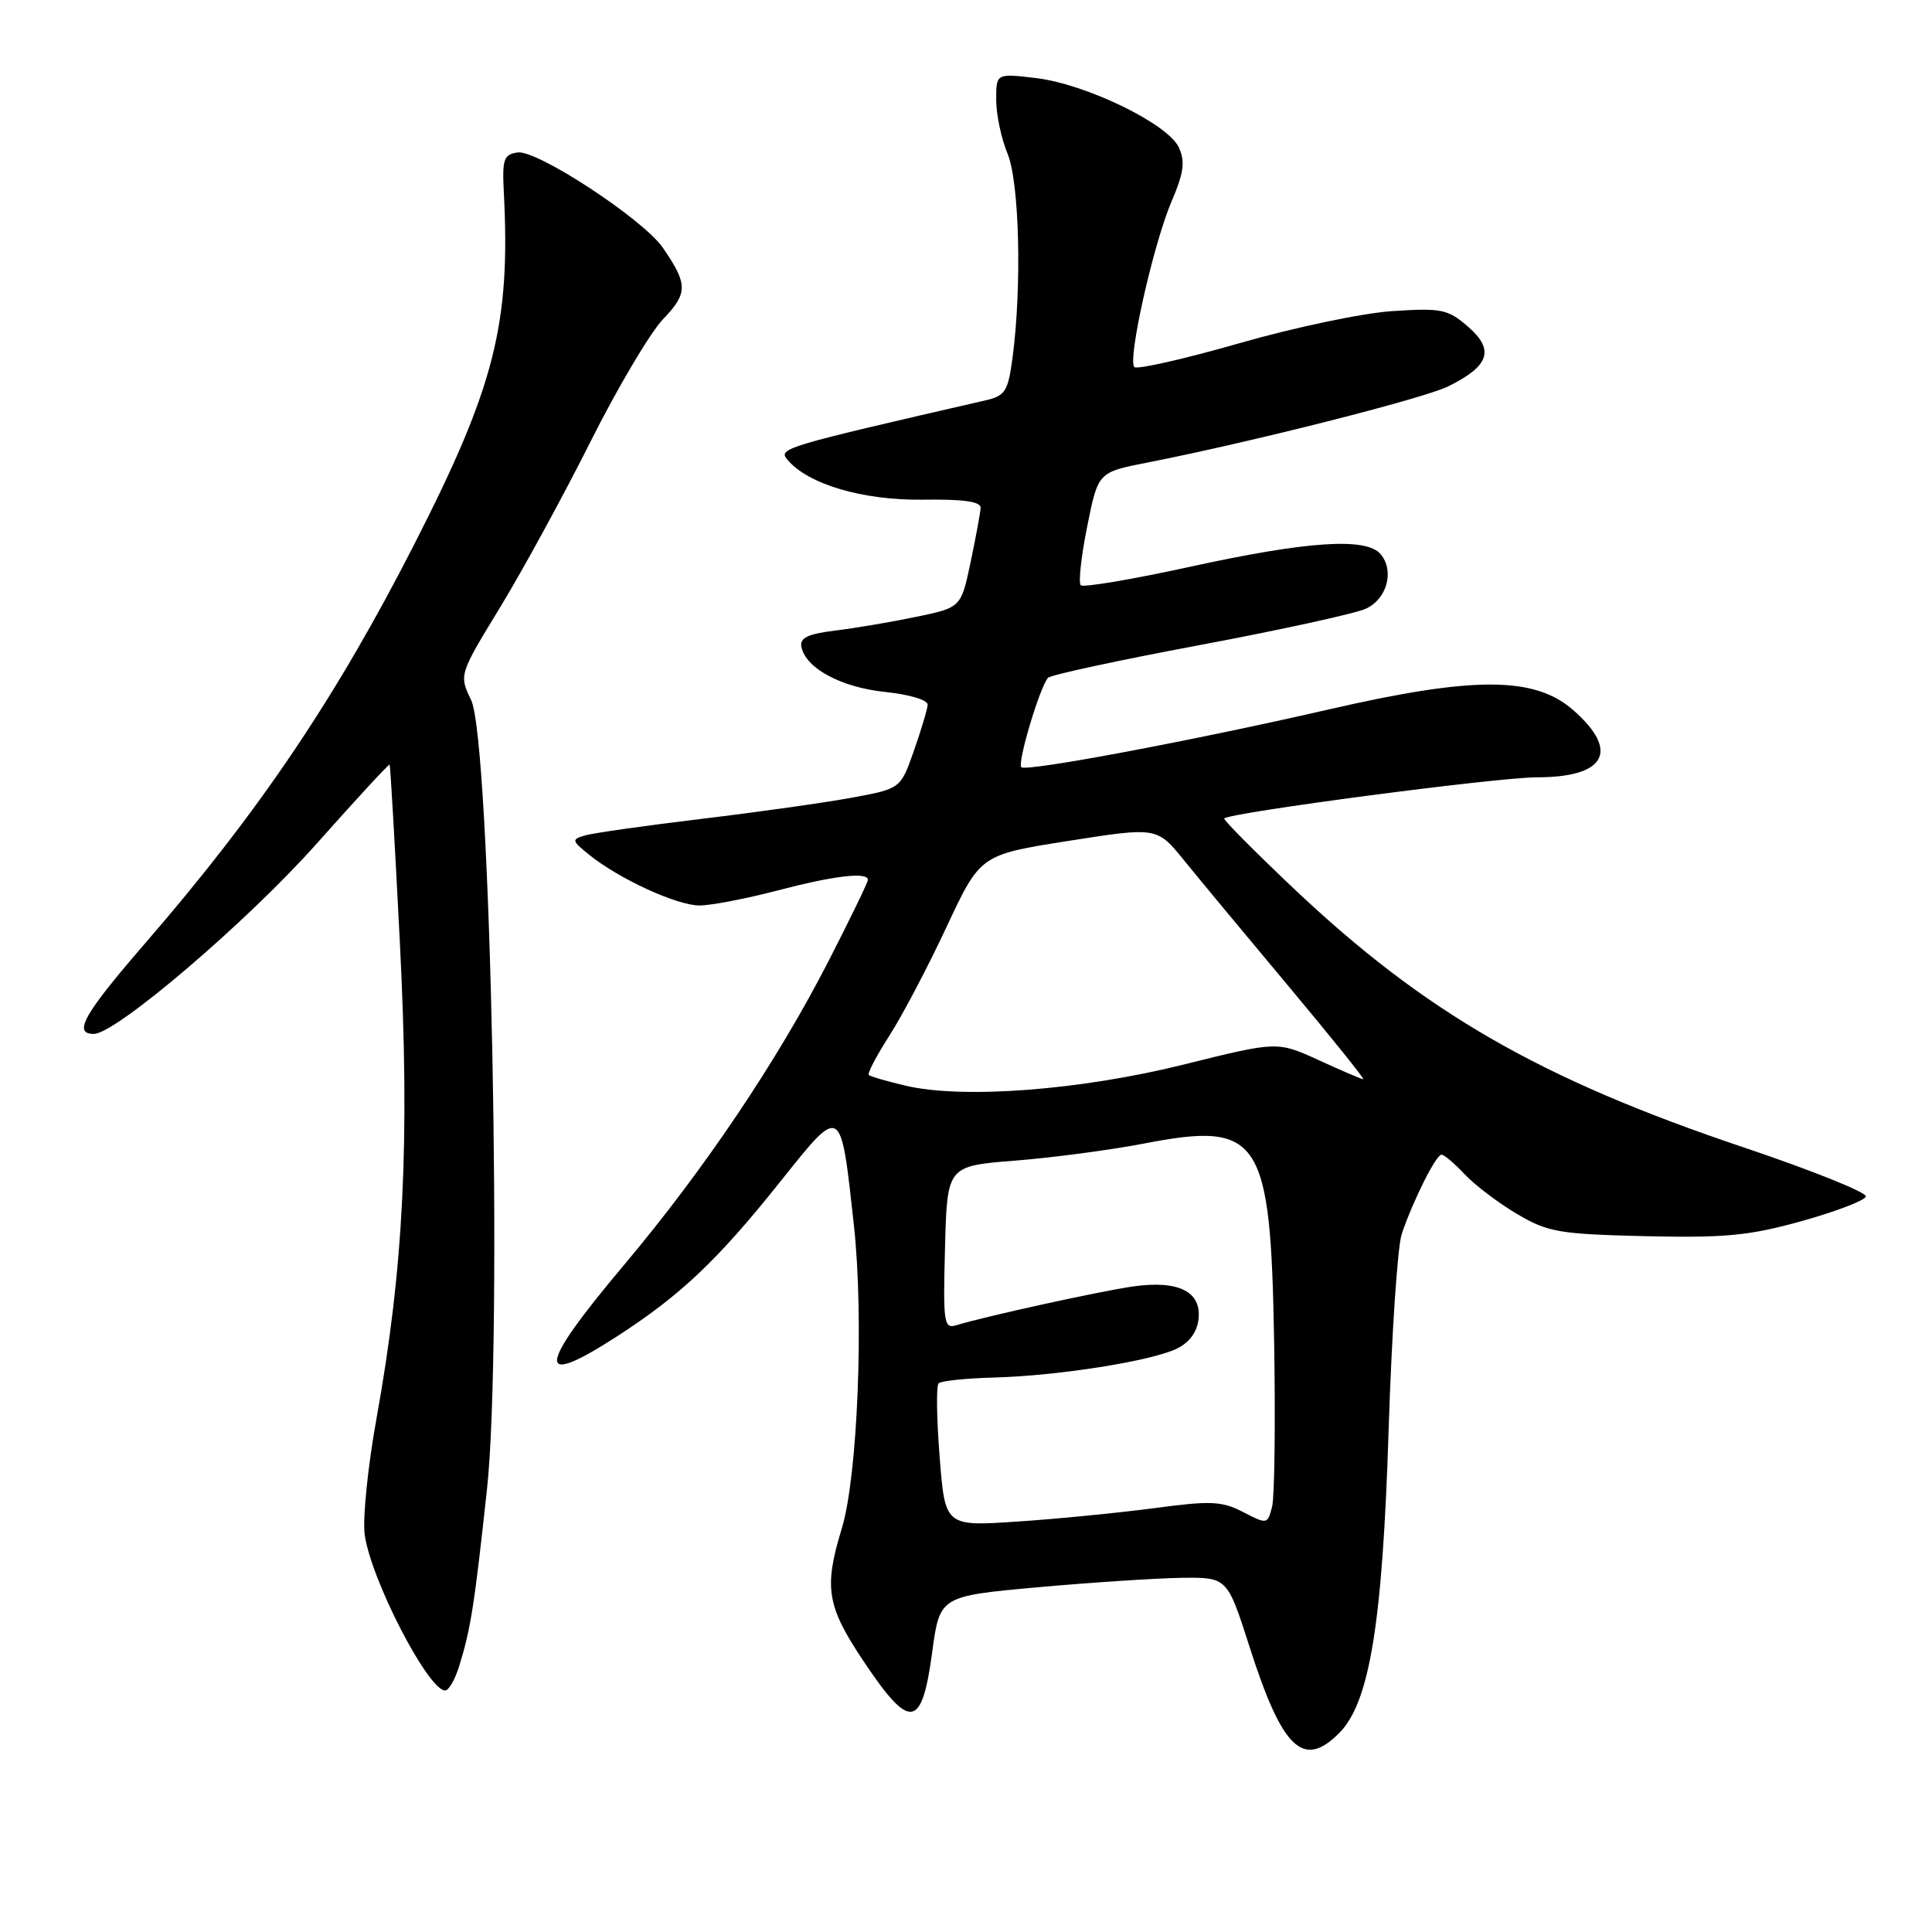 <?xml version="1.0" encoding="UTF-8" standalone="no"?>
<!DOCTYPE svg PUBLIC "-//W3C//DTD SVG 1.1//EN" "http://www.w3.org/Graphics/SVG/1.1/DTD/svg11.dtd" >
<svg xmlns="http://www.w3.org/2000/svg" xmlns:xlink="http://www.w3.org/1999/xlink" version="1.1" viewBox="0 0 256 256">
 <g >
 <path fill="currentColor"
d=" M 177.43 229.66 C 181.48 225.61 183.19 215.17 184.00 189.50 C 184.40 176.85 185.18 165.15 185.74 163.50 C 187.25 159.04 190.28 153.00 191.01 153.00 C 191.36 153.00 192.74 154.17 194.08 155.60 C 195.41 157.02 198.53 159.39 201.00 160.85 C 205.12 163.28 206.55 163.52 218.00 163.80 C 228.58 164.04 231.77 163.74 238.74 161.80 C 243.28 160.53 247.10 159.07 247.24 158.54 C 247.39 158.01 240.07 155.07 231.00 152.02 C 204.04 142.95 188.81 134.18 171.39 117.70 C 166.19 112.77 162.06 108.61 162.22 108.45 C 163.01 107.66 198.40 103.00 203.61 103.00 C 212.77 103.00 214.66 99.54 208.47 94.10 C 203.34 89.60 195.29 89.58 176.00 94.02 C 158.20 98.11 135.96 102.29 135.33 101.66 C 134.77 101.10 137.79 91.00 138.87 89.81 C 139.22 89.43 148.28 87.48 159.00 85.47 C 169.72 83.46 179.62 81.29 181.00 80.65 C 183.79 79.35 184.79 75.66 182.95 73.44 C 181.08 71.18 173.29 71.69 157.83 75.07 C 150.12 76.76 143.54 77.87 143.21 77.55 C 142.88 77.22 143.26 73.71 144.06 69.76 C 145.50 62.57 145.50 62.57 152.00 61.30 C 165.91 58.56 188.66 52.80 191.91 51.19 C 197.35 48.50 198.06 46.37 194.56 43.32 C 191.86 40.97 191.03 40.80 184.55 41.22 C 180.66 41.46 171.51 43.38 164.22 45.48 C 156.92 47.57 150.66 48.99 150.31 48.64 C 149.37 47.71 152.83 32.33 155.23 26.71 C 156.86 22.91 157.06 21.42 156.21 19.55 C 154.77 16.41 143.91 11.13 137.24 10.34 C 132.00 9.72 132.00 9.72 132.00 13.24 C 132.00 15.17 132.68 18.37 133.50 20.35 C 135.08 24.12 135.42 38.06 134.16 47.44 C 133.56 51.89 133.21 52.45 130.50 53.07 C 103.90 59.18 103.10 59.42 104.31 60.88 C 107.00 64.15 114.28 66.31 122.24 66.21 C 127.69 66.13 129.98 66.46 129.94 67.30 C 129.90 67.96 129.30 71.20 128.61 74.50 C 127.34 80.50 127.34 80.50 121.42 81.73 C 118.16 82.41 113.34 83.23 110.69 83.55 C 107.03 84.00 105.95 84.52 106.19 85.71 C 106.75 88.55 111.47 91.09 117.31 91.69 C 120.54 92.03 122.97 92.76 122.92 93.39 C 122.88 94.00 122.05 96.75 121.09 99.50 C 119.33 104.50 119.33 104.50 112.92 105.69 C 109.39 106.34 100.42 107.61 93.00 108.50 C 85.58 109.39 78.62 110.38 77.55 110.69 C 75.71 111.23 75.73 111.37 78.04 113.24 C 82.02 116.46 89.73 120.00 92.72 119.98 C 94.25 119.97 98.88 119.08 103.00 118.00 C 110.54 116.02 115.00 115.50 115.00 116.59 C 115.00 116.91 112.65 121.75 109.79 127.34 C 102.96 140.65 93.25 155.07 82.60 167.72 C 71.16 181.31 70.90 184.09 81.75 177.08 C 90.17 171.64 95.05 167.02 103.29 156.70 C 111.58 146.32 111.37 146.20 113.15 162.39 C 114.49 174.60 113.65 195.59 111.55 202.50 C 109.13 210.43 109.53 212.83 114.56 220.32 C 120.59 229.31 122.15 229.07 123.51 218.99 C 124.52 211.50 124.52 211.50 137.51 210.32 C 144.66 209.68 153.23 209.12 156.56 209.07 C 162.62 209.00 162.62 209.00 165.56 218.18 C 169.90 231.75 172.66 234.43 177.43 229.66 Z  M 60.85 220.75 C 62.37 215.84 62.86 212.76 64.53 197.31 C 66.63 177.92 65.03 98.22 62.43 92.77 C 60.82 89.41 60.82 89.41 66.29 80.44 C 69.29 75.51 74.68 65.63 78.26 58.49 C 81.85 51.34 86.17 44.05 87.87 42.28 C 91.17 38.84 91.16 37.65 87.81 32.80 C 85.19 29.03 71.17 19.83 68.59 20.20 C 66.75 20.46 66.53 21.09 66.76 25.50 C 67.66 42.92 65.55 51.23 54.97 71.97 C 44.56 92.40 34.37 107.51 19.25 124.97 C 11.11 134.37 9.62 137.00 12.43 137.00 C 15.35 137.00 32.72 122.17 41.94 111.81 C 47.17 105.93 51.53 101.20 51.63 101.31 C 51.72 101.41 52.34 112.07 52.99 125.00 C 54.32 151.24 53.50 167.97 49.88 188.00 C 48.74 194.32 48.04 201.22 48.32 203.31 C 49.11 209.23 56.73 224.00 58.99 224.00 C 59.46 224.00 60.30 222.54 60.85 220.75 Z  M 124.51 193.07 C 124.11 188.02 124.04 183.62 124.37 183.30 C 124.69 182.97 128.01 182.63 131.73 182.53 C 140.16 182.30 152.46 180.37 155.90 178.72 C 157.57 177.93 158.61 176.52 158.81 174.81 C 159.23 171.14 156.17 169.61 150.14 170.46 C 145.73 171.09 130.53 174.43 126.72 175.60 C 125.07 176.11 124.95 175.33 125.22 165.33 C 125.50 154.50 125.50 154.50 134.50 153.79 C 139.45 153.40 147.15 152.38 151.62 151.52 C 166.99 148.55 168.37 150.66 168.83 177.87 C 169.01 188.53 168.89 198.32 168.56 199.64 C 167.96 201.99 167.91 202.00 164.73 200.36 C 161.90 198.90 160.45 198.83 153.00 199.83 C 148.32 200.45 140.16 201.26 134.87 201.61 C 125.23 202.26 125.23 202.26 124.51 193.07 Z  M 120.00 143.86 C 117.53 143.28 115.33 142.64 115.12 142.44 C 114.91 142.24 116.14 139.90 117.84 137.24 C 119.55 134.59 122.96 128.10 125.42 122.83 C 129.90 113.26 129.90 113.26 141.60 111.42 C 153.31 109.58 153.31 109.58 156.91 114.02 C 158.88 116.45 165.12 123.97 170.77 130.72 C 176.42 137.48 180.86 143.00 180.64 143.00 C 180.42 143.00 177.77 141.87 174.75 140.48 C 169.25 137.97 169.25 137.97 156.88 141.05 C 143.17 144.46 127.60 145.65 120.00 143.86 Z "/>
</g>
</svg>